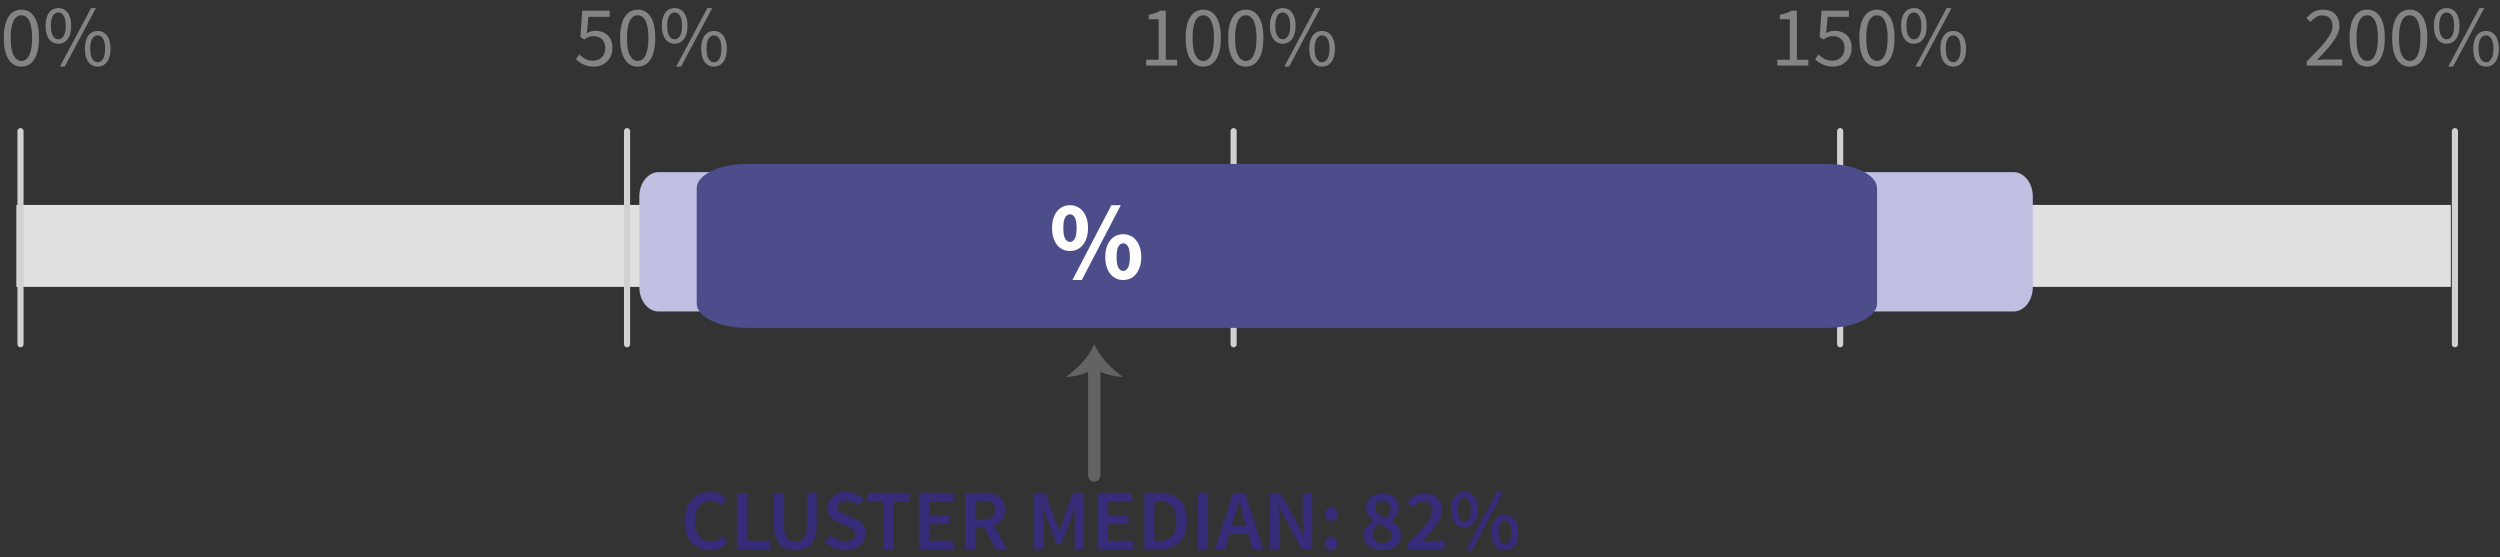 <?xml version="1.0" encoding="UTF-8"?>
<svg width="305px" height="68px" viewBox="0 0 305 68" version="1.1" xmlns="http://www.w3.org/2000/svg" xmlns:xlink="http://www.w3.org/1999/xlink">
    <rect x="0" y="0" width="305" height="68" fill="#333333" stroke="none"/>
    <!-- Generator: Sketch 59.1 (86144) - https://sketch.com -->
    <title>Rent as Income</title>
    <desc>Created with Sketch.</desc>
    <g id="Export-Outlined-SVG" stroke="none" stroke-width="1" fill="none" fill-rule="evenodd">
        <g id="5" transform="translate(-842, -639)">
            <g id="Rent-as-Income" transform="translate(842.462, 639.986)">
                <polygon id="Fill-1" fill="#E0E0E0" points="1.538 34.014 298.538 34.014 298.538 24.014 1.538 24.014"></polygon>
                <path d="M2.413,41.014 L2.413,15.014 C2.413,14.807 2.245,14.639 2.038,14.639 C1.831,14.639 1.663,14.807 1.663,15.014 L1.663,41.014 C1.663,41.221 1.831,41.389 2.038,41.389 C2.245,41.389 2.413,41.221 2.413,41.014 Z" id="Stroke-2" fill="#D1D1D1" fill-rule="nonzero"></path>
                <path d="M76.413,41.014 L76.413,15.014 C76.413,14.807 76.245,14.639 76.038,14.639 C75.831,14.639 75.663,14.807 75.663,15.014 L75.663,41.014 C75.663,41.221 75.831,41.389 76.038,41.389 C76.245,41.389 76.413,41.221 76.413,41.014 Z" id="Stroke-3" fill="#D1D1D1" fill-rule="nonzero"></path>
                <path d="M150.413,41.014 L150.413,15.014 C150.413,14.807 150.245,14.639 150.038,14.639 C149.831,14.639 149.663,14.807 149.663,15.014 L149.663,41.014 C149.663,41.221 149.831,41.389 150.038,41.389 C150.245,41.389 150.413,41.221 150.413,41.014 Z" id="Stroke-4" fill="#D1D1D1" fill-rule="nonzero"></path>
                <path d="M224.413,41.014 L224.413,15.014 C224.413,14.807 224.245,14.639 224.038,14.639 C223.831,14.639 223.663,14.807 223.663,15.014 L223.663,41.014 C223.663,41.221 223.831,41.389 224.038,41.389 C224.245,41.389 224.413,41.221 224.413,41.014 Z" id="Stroke-5" fill="#D1D1D1" fill-rule="nonzero"></path>
                <path d="M299.413,41.014 L299.413,15.014 C299.413,14.807 299.245,14.639 299.038,14.639 C298.831,14.639 298.663,14.807 298.663,15.014 L298.663,41.014 C298.663,41.221 298.831,41.389 299.038,41.389 C299.245,41.389 299.413,41.221 299.413,41.014 Z" id="Stroke-6" fill="#D1D1D1" fill-rule="nonzero"></path>
                <path d="M245.193,37.014 L79.883,37.014 C78.593,37.014 77.538,35.684 77.538,34.057 L77.538,22.971 C77.538,21.345 78.593,20.014 79.883,20.014 L245.193,20.014 C246.483,20.014 247.538,21.345 247.538,22.971 L247.538,34.057 C247.538,35.684 246.483,37.014 245.193,37.014" id="Fill-7" fill="#BFBFE2"></path>
                <path d="M222.426,39.014 L90.65,39.014 C87.288,39.014 84.538,37.681 84.538,36.051 L84.538,21.977 C84.538,20.348 87.288,19.014 90.65,19.014 L222.426,19.014 C225.788,19.014 228.538,20.348 228.538,21.977 L228.538,36.051 C228.538,37.681 225.788,39.014 222.426,39.014" id="Fill-9" fill="#4D4D8C"></path>
                <path d="M168.23,59.21 C168.531,59.21 168.802,59.254 169.044,59.341 C169.285,59.429 169.492,59.551 169.663,59.709 C169.835,59.866 169.966,60.055 170.057,60.276 C170.148,60.496 170.194,60.743 170.194,61.016 C170.194,61.184 170.167,61.343 170.115,61.494 C170.062,61.644 169.994,61.784 169.91,61.914 C169.826,62.043 169.73,62.162 169.621,62.271 C169.513,62.379 169.406,62.472 169.301,62.549 L169.301,62.591 C169.455,62.675 169.602,62.771 169.742,62.88 C169.882,62.988 170.004,63.112 170.109,63.252 C170.215,63.393 170.298,63.55 170.362,63.725 C170.424,63.9 170.456,64.099 170.456,64.323 C170.456,64.583 170.402,64.822 170.293,65.043 C170.185,65.263 170.033,65.456 169.837,65.62 C169.64,65.785 169.403,65.912 169.123,66.004 C168.842,66.095 168.535,66.14 168.198,66.14 C167.869,66.14 167.567,66.095 167.29,66.004 C167.014,65.912 166.776,65.787 166.576,65.626 C166.377,65.464 166.219,65.272 166.104,65.048 C165.988,64.824 165.93,64.576 165.93,64.302 C165.93,64.092 165.964,63.902 166.03,63.73 C166.097,63.559 166.186,63.403 166.298,63.263 C166.41,63.123 166.538,62.997 166.681,62.885 C166.825,62.773 166.977,62.675 167.138,62.591 L167.138,62.549 C166.879,62.367 166.66,62.15 166.482,61.898 C166.303,61.646 166.214,61.342 166.214,60.984 C166.214,60.711 166.265,60.467 166.366,60.249 C166.468,60.032 166.608,59.847 166.786,59.693 C166.965,59.539 167.178,59.42 167.427,59.336 C167.675,59.252 167.943,59.21 168.23,59.21 Z M161.939,64.502 C162.163,64.502 162.348,64.579 162.495,64.733 C162.643,64.887 162.716,65.083 162.716,65.321 C162.716,65.559 162.643,65.755 162.495,65.909 C162.348,66.063 162.163,66.14 161.939,66.14 C161.715,66.14 161.528,66.063 161.377,65.909 C161.227,65.755 161.151,65.559 161.151,65.321 C161.151,65.083 161.227,64.887 161.377,64.733 C161.528,64.579 161.715,64.502 161.939,64.502 Z M183.12,61.793 C183.604,61.793 183.997,61.98 184.302,62.355 C184.606,62.729 184.758,63.263 184.758,63.956 C184.758,64.649 184.606,65.186 184.302,65.568 C183.997,65.949 183.604,66.14 183.12,66.14 C182.637,66.14 182.244,65.949 181.939,65.568 C181.635,65.186 181.482,64.649 181.482,63.956 C181.482,63.263 181.635,62.729 181.939,62.355 C182.244,61.98 182.637,61.793 183.12,61.793 Z M95.192,59.147 L95.192,63.095 C95.192,63.466 95.225,63.779 95.292,64.035 C95.358,64.29 95.453,64.495 95.575,64.649 C95.698,64.803 95.843,64.913 96.011,64.98 C96.179,65.046 96.368,65.079 96.578,65.079 C96.788,65.079 96.98,65.046 97.156,64.98 C97.331,64.913 97.481,64.803 97.607,64.649 C97.733,64.495 97.831,64.29 97.901,64.035 C97.971,63.779 98.006,63.466 98.006,63.095 L98.006,59.147 L99.171,59.147 L99.171,63.001 C99.171,63.568 99.112,64.049 98.993,64.444 C98.874,64.84 98.701,65.163 98.473,65.415 C98.246,65.668 97.973,65.851 97.654,65.967 C97.336,66.082 96.977,66.14 96.578,66.14 C96.179,66.14 95.82,66.082 95.502,65.967 C95.183,65.851 94.91,65.668 94.683,65.415 C94.455,65.163 94.28,64.84 94.158,64.444 C94.035,64.049 93.974,63.568 93.974,63.001 L93.974,59.147 L95.192,59.147 Z M102.8,59.021 C103.199,59.021 103.584,59.1 103.955,59.257 C104.326,59.415 104.644,59.626 104.91,59.892 L104.291,60.669 C104.067,60.487 103.836,60.344 103.598,60.239 C103.36,60.134 103.094,60.081 102.8,60.081 C102.471,60.081 102.209,60.153 102.013,60.297 C101.816,60.44 101.719,60.638 101.719,60.89 C101.719,61.023 101.748,61.137 101.808,61.231 C101.867,61.326 101.948,61.41 102.049,61.483 C102.151,61.557 102.268,61.623 102.401,61.683 L102.603,61.771 L103.745,62.245 C103.948,62.329 104.133,62.426 104.302,62.538 C104.47,62.651 104.615,62.78 104.737,62.927 C104.86,63.074 104.956,63.244 105.026,63.436 C105.096,63.629 105.131,63.851 105.131,64.103 C105.131,64.383 105.075,64.645 104.963,64.891 C104.851,65.136 104.688,65.351 104.475,65.536 C104.261,65.722 104.002,65.869 103.698,65.977 C103.393,66.086 103.049,66.14 102.663,66.14 C102.201,66.14 101.755,66.053 101.325,65.877 C100.894,65.702 100.515,65.454 100.186,65.132 L100.9,64.302 C101.145,64.534 101.424,64.721 101.74,64.864 C102.055,65.008 102.369,65.079 102.684,65.079 C103.077,65.079 103.374,64.999 103.577,64.838 C103.78,64.677 103.882,64.464 103.882,64.198 C103.882,64.057 103.855,63.939 103.803,63.84 C103.75,63.742 103.677,63.657 103.582,63.583 C103.488,63.51 103.376,63.442 103.246,63.379 L103.113,63.315 L101.876,62.78 C101.708,62.71 101.542,62.623 101.377,62.517 C101.213,62.412 101.064,62.287 100.931,62.139 C100.798,61.992 100.691,61.821 100.611,61.625 C100.53,61.429 100.49,61.205 100.49,60.953 C100.49,60.68 100.548,60.426 100.663,60.192 C100.779,59.957 100.938,59.753 101.141,59.578 C101.344,59.402 101.587,59.266 101.871,59.168 C102.154,59.07 102.464,59.021 102.8,59.021 Z M182.889,59.021 L179.151,66.14 L178.406,66.14 L182.155,59.021 L182.889,59.021 Z M86.224,59.021 C86.644,59.021 87.02,59.108 87.352,59.283 C87.685,59.459 87.959,59.661 88.177,59.892 L87.494,60.648 C87.319,60.473 87.132,60.335 86.932,60.234 C86.733,60.132 86.5,60.081 86.234,60.081 C85.947,60.081 85.686,60.139 85.452,60.255 C85.217,60.37 85.014,60.535 84.843,60.748 C84.671,60.962 84.538,61.222 84.444,61.531 C84.349,61.839 84.302,62.185 84.302,62.57 C84.302,63.354 84.472,63.968 84.811,64.413 C85.151,64.857 85.611,65.079 86.192,65.079 C86.5,65.079 86.768,65.02 86.995,64.901 C87.223,64.782 87.434,64.614 87.63,64.397 L88.313,65.142 C88.033,65.465 87.715,65.711 87.358,65.883 C87,66.054 86.605,66.14 86.171,66.14 C85.73,66.14 85.321,66.063 84.942,65.909 C84.564,65.755 84.236,65.528 83.956,65.227 C83.675,64.925 83.455,64.555 83.294,64.114 C83.133,63.672 83.052,63.169 83.052,62.602 C83.052,62.041 83.135,61.539 83.299,61.095 C83.464,60.65 83.689,60.274 83.977,59.966 C84.264,59.658 84.599,59.424 84.984,59.263 C85.37,59.101 85.782,59.021 86.224,59.021 Z M146.917,59.147 L146.917,66.014 L145.698,66.014 L145.698,59.147 L146.917,59.147 Z M115.8,59.147 L115.8,60.176 L112.882,60.176 L112.882,61.929 L115.349,61.929 L115.349,62.959 L112.882,62.959 L112.882,64.985 L115.906,64.985 L115.906,66.014 L111.663,66.014 L111.663,59.147 L115.8,59.147 Z M90.66,59.147 L90.66,64.985 L93.516,64.985 L93.516,66.014 L89.442,66.014 L89.442,59.147 L90.66,59.147 Z M151.417,59.147 L153.653,66.014 L152.372,66.014 L151.837,64.156 L149.526,64.156 L148.991,66.014 L147.752,66.014 L149.988,59.147 L151.417,59.147 Z M155.738,59.147 L157.88,63.011 L158.583,64.471 L158.625,64.471 L158.562,63.722 C158.551,63.591 158.539,63.457 158.526,63.321 C158.487,62.911 158.468,62.514 158.468,62.129 L158.468,59.147 L159.633,59.147 L159.633,66.014 L158.384,66.014 L156.242,62.15 L155.538,60.691 L155.496,60.691 L155.56,61.442 C155.571,61.571 155.583,61.702 155.596,61.835 C155.635,62.234 155.654,62.626 155.654,63.011 L155.654,66.014 L154.488,66.014 L154.488,59.147 L155.738,59.147 Z M140.988,59.147 C142.039,59.147 142.857,59.43 143.446,59.998 C144.034,60.565 144.327,61.415 144.327,62.549 C144.327,63.116 144.252,63.616 144.102,64.05 C143.951,64.485 143.734,64.847 143.451,65.137 C143.167,65.428 142.824,65.646 142.422,65.793 C142.019,65.941 141.563,66.014 141.052,66.014 L139.151,66.014 L139.151,59.147 L140.988,59.147 Z M127.053,59.147 L128.292,62.528 L128.744,63.83 L128.786,63.83 L129.227,62.528 L130.445,59.147 L131.789,59.147 L131.789,66.014 L130.644,66.014 L130.644,62.874 L130.651,62.534 L130.66,62.349 C130.671,62.16 130.683,61.97 130.697,61.777 L130.721,61.491 L130.802,60.691 L130.76,60.691 L130.203,62.255 L129.017,65.374 L128.45,65.374 L127.263,62.255 L126.718,60.691 L126.675,60.691 L126.775,61.777 C126.793,61.97 126.807,62.16 126.817,62.349 C126.828,62.539 126.833,62.713 126.833,62.874 L126.833,66.014 L125.71,66.014 L125.71,59.147 L127.053,59.147 Z M119.618,59.147 C119.975,59.147 120.307,59.182 120.615,59.252 C120.924,59.322 121.189,59.436 121.413,59.593 C121.638,59.751 121.814,59.959 121.944,60.218 C122.073,60.477 122.138,60.799 122.138,61.184 C122.138,61.709 122.014,62.132 121.765,62.455 C121.517,62.777 121.186,63.007 120.773,63.148 L122.411,66.014 L121.046,66.014 L119.566,63.326 L118.516,63.326 L118.516,66.014 L117.297,66.014 L117.297,59.147 L119.618,59.147 Z M110.534,59.147 L110.534,60.176 L108.549,60.176 L108.549,66.014 L107.332,66.014 L107.332,60.176 L105.347,60.176 L105.347,59.147 L110.534,59.147 Z M137.654,59.147 L137.654,60.176 L134.735,60.176 L134.735,61.929 L137.202,61.929 L137.202,62.959 L134.735,62.959 L134.735,64.985 L137.759,64.985 L137.759,66.014 L133.517,66.014 L133.517,59.147 L137.654,59.147 Z M173.35,59.21 C173.672,59.21 173.962,59.259 174.221,59.357 C174.48,59.455 174.7,59.593 174.882,59.772 C175.065,59.95 175.206,60.165 175.308,60.417 C175.409,60.67 175.46,60.949 175.46,61.258 C175.46,61.552 175.395,61.851 175.266,62.155 C175.136,62.46 174.961,62.768 174.741,63.079 C174.52,63.391 174.263,63.711 173.969,64.04 C173.675,64.369 173.364,64.708 173.035,65.058 L173.601,65.011 C173.805,64.994 173.986,64.985 174.148,64.985 L175.786,64.985 L175.786,66.014 L171.27,66.014 L171.27,65.311 L172.055,64.542 C172.219,64.38 172.375,64.223 172.525,64.072 C172.9,63.693 173.218,63.344 173.481,63.022 C173.743,62.699 173.944,62.399 174.084,62.118 C174.225,61.838 174.294,61.573 174.294,61.321 C174.294,60.963 174.2,60.682 174.011,60.475 C173.822,60.269 173.549,60.166 173.192,60.166 C172.933,60.166 172.697,60.239 172.483,60.386 C172.27,60.533 172.072,60.708 171.89,60.911 L171.218,60.239 C171.526,59.91 171.843,59.656 172.168,59.478 C172.494,59.299 172.887,59.21 173.35,59.21 Z M183.12,62.496 C182.896,62.496 182.713,62.61 182.569,62.838 C182.426,63.065 182.354,63.438 182.354,63.956 C182.354,64.474 182.426,64.85 182.569,65.085 C182.713,65.319 182.896,65.436 183.12,65.436 C183.345,65.436 183.528,65.319 183.672,65.085 C183.815,64.85 183.887,64.474 183.887,63.956 C183.887,63.438 183.815,63.065 183.672,62.838 C183.528,62.61 183.345,62.496 183.12,62.496 Z M167.715,62.927 C167.505,63.081 167.332,63.263 167.196,63.473 C167.059,63.683 166.991,63.917 166.991,64.177 C166.991,64.513 167.11,64.78 167.348,64.98 C167.586,65.179 167.876,65.279 168.22,65.279 C168.542,65.279 168.806,65.192 169.012,65.016 C169.219,64.841 169.322,64.597 169.322,64.281 C169.322,64.099 169.28,63.944 169.196,63.814 C169.112,63.685 168.998,63.569 168.855,63.468 C168.711,63.366 168.542,63.274 168.345,63.19 L167.935,63.017 C167.863,62.987 167.79,62.957 167.715,62.927 Z M140.905,60.134 L140.369,60.134 L140.369,65.027 L140.905,65.027 C141.605,65.027 142.142,64.826 142.516,64.423 C142.891,64.021 143.078,63.396 143.078,62.549 C143.078,61.709 142.889,61.097 142.511,60.712 C142.133,60.326 141.598,60.134 140.905,60.134 Z M178.196,59.021 C178.679,59.021 179.073,59.208 179.377,59.583 C179.682,59.957 179.834,60.491 179.834,61.184 C179.834,61.877 179.682,62.414 179.377,62.796 C179.073,63.177 178.679,63.368 178.196,63.368 C177.713,63.368 177.319,63.177 177.015,62.796 C176.71,62.414 176.558,61.877 176.558,61.184 C176.558,60.491 176.71,59.957 177.015,59.583 C177.319,59.208 177.713,59.021 178.196,59.021 Z M150.702,60.092 L150.661,60.092 L150.367,61.242 C150.268,61.623 150.164,61.996 150.052,62.36 L149.81,63.2 L151.564,63.2 L151.322,62.36 C151.21,61.996 151.103,61.622 151.002,61.236 L150.702,60.092 Z M178.196,59.724 C177.972,59.724 177.788,59.838 177.645,60.066 C177.501,60.293 177.429,60.666 177.429,61.184 C177.429,61.702 177.501,62.078 177.645,62.313 C177.788,62.547 177.972,62.664 178.196,62.664 C178.42,62.664 178.604,62.547 178.747,62.313 C178.891,62.078 178.963,61.702 178.963,61.184 C178.963,60.666 178.891,60.293 178.747,60.066 C178.604,59.838 178.42,59.724 178.196,59.724 Z M161.939,60.911 C162.163,60.911 162.348,60.988 162.495,61.142 C162.643,61.296 162.716,61.492 162.716,61.73 C162.716,61.968 162.643,62.164 162.495,62.318 C162.348,62.472 162.163,62.549 161.939,62.549 C161.715,62.549 161.528,62.472 161.377,62.318 C161.227,62.164 161.151,61.968 161.151,61.73 C161.151,61.492 161.227,61.296 161.377,61.142 C161.528,60.988 161.715,60.911 161.939,60.911 Z M119.492,60.123 L118.516,60.123 L118.516,62.36 L119.492,62.36 C119.961,62.36 120.32,62.262 120.568,62.066 C120.817,61.87 120.941,61.576 120.941,61.184 C120.941,60.785 120.817,60.509 120.568,60.355 C120.32,60.2 119.961,60.123 119.492,60.123 Z M168.209,60.071 C167.95,60.071 167.733,60.15 167.558,60.307 C167.383,60.465 167.296,60.69 167.296,60.984 C167.296,61.153 167.331,61.299 167.4,61.425 C167.47,61.552 167.567,61.662 167.689,61.756 C167.812,61.851 167.953,61.938 168.114,62.019 C168.276,62.099 168.45,62.174 168.639,62.245 C168.822,62.062 168.96,61.877 169.054,61.688 C169.149,61.499 169.196,61.3 169.196,61.09 C169.196,60.795 169.11,60.552 168.939,60.36 C168.767,60.167 168.524,60.071 168.209,60.071 Z" id="Combined-Shape" fill="#372C7A" fill-rule="nonzero"></path>
                <path d="M11.236,1.13686838e-13 L7.436,7.14 L6.848,7.14 L10.649,1.13686838e-13 L11.236,1.13686838e-13 Z M237.613,1.13686838e-13 L233.812,7.14 L233.225,7.14 L237.025,1.13686838e-13 L237.613,1.13686838e-13 Z M86.425,1.13686838e-13 L82.624,7.14 L82.036,7.14 L85.837,1.13686838e-13 L86.425,1.13686838e-13 Z M160.613,1.13686838e-13 L156.812,7.14 L156.225,7.14 L160.025,1.13686838e-13 L160.613,1.13686838e-13 Z M302.613,1.13686838e-13 L298.812,7.14 L298.224,7.14 L302.026,1.13686838e-13 L302.613,1.13686838e-13 Z M73.916,0.315 L73.916,1.06 L71.323,1.06 L71.144,3.045 C71.306,2.961 71.466,2.895 71.627,2.845 C71.789,2.796 71.97,2.772 72.174,2.772 C72.461,2.772 72.73,2.814 72.982,2.898 C73.234,2.982 73.454,3.11 73.644,3.281 C73.833,3.453 73.981,3.67 74.09,3.932 C74.198,4.195 74.252,4.508 74.252,4.872 C74.252,5.236 74.19,5.558 74.064,5.838 C73.937,6.118 73.77,6.354 73.559,6.547 C73.349,6.739 73.11,6.886 72.84,6.988 C72.571,7.089 72.289,7.14 71.995,7.14 C71.729,7.14 71.486,7.114 71.265,7.061 C71.045,7.009 70.845,6.941 70.667,6.856 C70.488,6.772 70.327,6.676 70.184,6.568 C70.04,6.459 69.913,6.346 69.8,6.226 L70.221,5.66 C70.417,5.863 70.649,6.041 70.919,6.195 C71.188,6.349 71.519,6.426 71.911,6.426 C72.114,6.426 72.305,6.389 72.483,6.316 C72.662,6.242 72.817,6.139 72.951,6.006 C73.084,5.873 73.188,5.712 73.266,5.523 C73.343,5.334 73.381,5.124 73.381,4.893 C73.381,4.431 73.252,4.071 72.993,3.812 C72.733,3.552 72.387,3.423 71.953,3.423 C71.722,3.423 71.524,3.458 71.36,3.528 C71.195,3.598 71.012,3.699 70.808,3.833 L70.347,3.538 L70.567,0.315 L73.916,0.315 Z M225.105,0.315 L225.105,1.06 L222.512,1.06 L222.333,3.045 C222.494,2.961 222.655,2.895 222.816,2.845 C222.977,2.796 223.159,2.772 223.362,2.772 C223.649,2.772 223.918,2.814 224.171,2.898 C224.423,2.982 224.643,3.11 224.832,3.281 C225.021,3.453 225.17,3.67 225.278,3.932 C225.387,4.195 225.441,4.508 225.441,4.872 C225.441,5.236 225.378,5.558 225.252,5.838 C225.126,6.118 224.958,6.354 224.748,6.547 C224.538,6.739 224.298,6.886 224.029,6.988 C223.759,7.089 223.478,7.14 223.184,7.14 C222.917,7.14 222.674,7.114 222.454,7.061 C222.233,7.009 222.034,6.941 221.855,6.856 C221.677,6.772 221.516,6.676 221.372,6.568 C221.229,6.459 221.101,6.346 220.989,6.226 L221.409,5.66 C221.605,5.863 221.838,6.041 222.107,6.195 C222.377,6.349 222.707,6.426 223.1,6.426 C223.303,6.426 223.493,6.389 223.672,6.316 C223.85,6.242 224.006,6.139 224.139,6.006 C224.272,5.873 224.377,5.712 224.454,5.523 C224.531,5.334 224.57,5.124 224.57,4.893 C224.57,4.431 224.44,4.071 224.181,3.812 C223.922,3.552 223.576,3.423 223.142,3.423 C222.91,3.423 222.713,3.458 222.548,3.528 C222.384,3.598 222.2,3.699 221.997,3.833 L221.535,3.538 L221.756,0.315 L225.105,0.315 Z M11.457,2.793 C11.926,2.793 12.304,2.98 12.591,3.355 C12.878,3.729 13.021,4.263 13.021,4.956 C13.021,5.656 12.878,6.195 12.591,6.573 C12.304,6.951 11.926,7.14 11.457,7.14 C10.981,7.14 10.601,6.951 10.318,6.573 C10.034,6.195 9.893,5.656 9.893,4.956 C9.893,4.263 10.034,3.729 10.318,3.355 C10.601,2.98 10.981,2.793 11.457,2.793 Z M151.53,0.189 C152.202,0.189 152.726,0.483 153.105,1.071 C153.483,1.659 153.672,2.516 153.672,3.643 C153.672,4.771 153.483,5.635 153.105,6.237 C152.726,6.839 152.202,7.14 151.53,7.14 C150.85,7.14 150.322,6.839 149.944,6.237 C149.566,5.635 149.377,4.771 149.377,3.643 C149.377,2.516 149.566,1.659 149.944,1.071 C150.322,0.483 150.85,0.189 151.53,0.189 Z M2.152,0.189 C2.825,0.189 3.349,0.483 3.728,1.071 C4.106,1.659 4.295,2.516 4.295,3.643 C4.295,4.771 4.106,5.635 3.728,6.237 C3.349,6.839 2.825,7.14 2.152,7.14 C1.473,7.14 0.945,6.839 0.567,6.237 C0.189,5.635 0,4.771 0,3.643 C0,2.516 0.189,1.659 0.567,1.071 C0.945,0.483 1.473,0.189 2.152,0.189 Z M288.341,0.189 C289.013,0.189 289.538,0.483 289.916,1.071 C290.294,1.659 290.483,2.516 290.483,3.643 C290.483,4.771 290.294,5.635 289.916,6.237 C289.538,6.839 289.013,7.14 288.341,7.14 C287.662,7.14 287.134,6.839 286.755,6.237 C286.377,5.635 286.188,4.771 286.188,3.643 C286.188,2.516 286.377,1.659 286.755,1.071 C287.134,0.483 287.662,0.189 288.341,0.189 Z M293.529,0.189 C294.202,0.189 294.726,0.483 295.104,1.071 C295.483,1.659 295.671,2.516 295.671,3.643 C295.671,4.771 295.483,5.635 295.104,6.237 C294.726,6.839 294.202,7.14 293.529,7.14 C292.85,7.14 292.322,6.839 291.944,6.237 C291.566,5.635 291.377,4.771 291.377,3.643 C291.377,2.516 291.566,1.659 291.944,1.071 C292.322,0.483 292.85,0.189 293.529,0.189 Z M86.645,2.793 C87.115,2.793 87.492,2.98 87.779,3.355 C88.067,3.729 88.21,4.263 88.21,4.956 C88.21,5.656 88.067,6.195 87.779,6.573 C87.492,6.951 87.115,7.14 86.645,7.14 C86.169,7.14 85.79,6.951 85.506,6.573 C85.223,6.195 85.081,5.656 85.081,4.956 C85.081,4.263 85.223,3.729 85.506,3.355 C85.79,2.98 86.169,2.793 86.645,2.793 Z M302.834,2.793 C303.303,2.793 303.681,2.98 303.968,3.355 C304.255,3.729 304.399,4.263 304.399,4.956 C304.399,5.656 304.255,6.195 303.968,6.573 C303.681,6.951 303.303,7.14 302.834,7.14 C302.358,7.14 301.978,6.951 301.695,6.573 C301.411,6.195 301.269,5.656 301.269,4.956 C301.269,4.263 301.411,3.729 301.695,3.355 C301.978,2.98 302.358,2.793 302.834,2.793 Z M228.53,0.189 C229.202,0.189 229.726,0.483 230.105,1.071 C230.483,1.659 230.672,2.516 230.672,3.643 C230.672,4.771 230.483,5.635 230.105,6.237 C229.726,6.839 229.202,7.14 228.53,7.14 C227.85,7.14 227.322,6.839 226.944,6.237 C226.566,5.635 226.377,4.771 226.377,3.643 C226.377,2.516 226.566,1.659 226.944,1.071 C227.322,0.483 227.85,0.189 228.53,0.189 Z M237.834,2.793 C238.303,2.793 238.681,2.98 238.968,3.355 C239.255,3.729 239.399,4.263 239.399,4.956 C239.399,5.656 239.255,6.195 238.968,6.573 C238.681,6.951 238.303,7.14 237.834,7.14 C237.358,7.14 236.978,6.951 236.695,6.573 C236.411,6.195 236.269,5.656 236.269,4.956 C236.269,4.263 236.411,3.729 236.695,3.355 C236.978,2.98 237.358,2.793 237.834,2.793 Z M77.341,0.189 C78.013,0.189 78.538,0.483 78.916,1.071 C79.294,1.659 79.483,2.516 79.483,3.643 C79.483,4.771 79.294,5.635 78.916,6.237 C78.538,6.839 78.013,7.14 77.341,7.14 C76.662,7.14 76.134,6.839 75.755,6.237 C75.377,5.635 75.189,4.771 75.189,3.643 C75.189,2.516 75.377,1.659 75.755,1.071 C76.134,0.483 76.662,0.189 77.341,0.189 Z M146.341,0.189 C147.013,0.189 147.538,0.483 147.916,1.071 C148.294,1.659 148.483,2.516 148.483,3.643 C148.483,4.771 148.294,5.635 147.916,6.237 C147.538,6.839 147.013,7.14 146.341,7.14 C145.662,7.14 145.134,6.839 144.756,6.237 C144.377,5.635 144.189,4.771 144.189,3.643 C144.189,2.516 144.377,1.659 144.756,1.071 C145.134,0.483 145.662,0.189 146.341,0.189 Z M160.834,2.793 C161.303,2.793 161.681,2.98 161.968,3.355 C162.255,3.729 162.399,4.263 162.399,4.956 C162.399,5.656 162.255,6.195 161.968,6.573 C161.681,6.951 161.303,7.14 160.834,7.14 C160.358,7.14 159.978,6.951 159.695,6.573 C159.411,6.195 159.269,5.656 159.269,4.956 C159.269,4.263 159.411,3.729 159.695,3.355 C159.978,2.98 160.358,2.793 160.834,2.793 Z M282.942,0.189 C283.566,0.189 284.055,0.369 284.413,0.73 C284.77,1.09 284.948,1.568 284.948,2.163 C284.948,2.478 284.88,2.795 284.743,3.113 C284.607,3.432 284.418,3.761 284.176,4.1 C283.935,4.44 283.648,4.793 283.315,5.161 L282.792,5.729 C282.609,5.924 282.418,6.125 282.218,6.332 L282.785,6.29 C282.981,6.275 283.166,6.269 283.341,6.269 L285.284,6.269 L285.284,7.014 L280.958,7.014 L280.958,6.5 L281.805,5.645 C281.979,5.467 282.145,5.297 282.302,5.135 C282.694,4.728 283.023,4.352 283.289,4.006 C283.555,3.659 283.758,3.341 283.898,3.05 C284.038,2.76 284.108,2.478 284.108,2.205 C284.108,1.82 284.003,1.505 283.793,1.26 C283.583,1.015 283.265,0.892 282.837,0.892 C282.557,0.892 282.299,0.971 282.06,1.129 C281.822,1.286 281.606,1.477 281.409,1.701 L280.916,1.208 C281.196,0.899 281.493,0.653 281.808,0.467 C282.124,0.282 282.501,0.189 282.942,0.189 Z M218.762,0.315 L218.762,6.3 L220.148,6.3 L220.148,7.014 L216.368,7.014 L216.368,6.3 L217.9,6.3 L217.9,1.365 L216.683,1.365 L216.683,0.808 C216.991,0.752 217.258,0.684 217.486,0.604 C217.713,0.523 217.918,0.427 218.1,0.315 L218.762,0.315 Z M141.762,0.315 L141.762,6.3 L143.148,6.3 L143.148,7.014 L139.368,7.014 L139.368,6.3 L140.9,6.3 L140.9,1.365 L139.683,1.365 L139.683,0.808 C139.991,0.752 140.258,0.684 140.486,0.604 C140.713,0.523 140.918,0.427 141.1,0.315 L141.762,0.315 Z M302.834,3.329 C302.561,3.329 302.341,3.463 302.173,3.733 C302.004,4.002 301.921,4.41 301.921,4.956 C301.921,5.502 302.004,5.913 302.173,6.19 C302.341,6.466 302.561,6.604 302.834,6.604 C303.1,6.604 303.317,6.466 303.485,6.19 C303.653,5.913 303.737,5.502 303.737,4.956 C303.737,4.41 303.653,4.002 303.485,3.733 C303.317,3.463 303.1,3.329 302.834,3.329 Z M86.645,3.329 C86.372,3.329 86.152,3.463 85.984,3.733 C85.816,4.002 85.732,4.41 85.732,4.956 C85.732,5.502 85.816,5.913 85.984,6.19 C86.152,6.466 86.372,6.604 86.645,6.604 C86.912,6.604 87.128,6.466 87.296,6.19 C87.465,5.913 87.549,5.502 87.549,4.956 C87.549,4.41 87.465,4.002 87.296,3.733 C87.128,3.463 86.912,3.329 86.645,3.329 Z M11.457,3.329 C11.184,3.329 10.964,3.463 10.796,3.733 C10.627,4.002 10.543,4.41 10.543,4.956 C10.543,5.502 10.627,5.913 10.796,6.19 C10.964,6.466 11.184,6.604 11.457,6.604 C11.723,6.604 11.94,6.466 12.108,6.19 C12.276,5.913 12.36,5.502 12.36,4.956 C12.36,4.41 12.276,4.002 12.108,3.733 C11.94,3.463 11.723,3.329 11.457,3.329 Z M160.834,3.329 C160.561,3.329 160.341,3.463 160.173,3.733 C160.004,4.002 159.921,4.41 159.921,4.956 C159.921,5.502 160.004,5.913 160.173,6.19 C160.341,6.466 160.561,6.604 160.834,6.604 C161.1,6.604 161.317,6.466 161.485,6.19 C161.653,5.913 161.737,5.502 161.737,4.956 C161.737,4.41 161.653,4.002 161.485,3.733 C161.317,3.463 161.1,3.329 160.834,3.329 Z M237.834,3.329 C237.561,3.329 237.341,3.463 237.173,3.733 C237.004,4.002 236.921,4.41 236.921,4.956 C236.921,5.502 237.004,5.913 237.173,6.19 C237.341,6.466 237.561,6.604 237.834,6.604 C238.1,6.604 238.317,6.466 238.485,6.19 C238.653,5.913 238.737,5.502 238.737,4.956 C238.737,4.41 238.653,4.002 238.485,3.733 C238.317,3.463 238.1,3.329 237.834,3.329 Z M77.341,0.882 C77.145,0.882 76.967,0.934 76.805,1.04 C76.644,1.145 76.506,1.307 76.391,1.528 C76.275,1.748 76.186,2.033 76.123,2.384 C76.06,2.734 76.028,3.153 76.028,3.643 C76.028,4.624 76.149,5.336 76.391,5.78 C76.632,6.225 76.949,6.447 77.341,6.447 C77.537,6.447 77.714,6.393 77.871,6.284 C78.029,6.176 78.165,6.008 78.281,5.78 C78.396,5.553 78.485,5.262 78.549,4.909 C78.612,4.555 78.643,4.134 78.643,3.643 C78.643,3.153 78.612,2.734 78.549,2.384 C78.485,2.033 78.396,1.748 78.281,1.528 C78.165,1.307 78.029,1.145 77.871,1.04 C77.714,0.934 77.537,0.882 77.341,0.882 Z M293.529,0.882 C293.333,0.882 293.155,0.934 292.994,1.04 C292.833,1.145 292.695,1.307 292.579,1.528 C292.464,1.748 292.375,2.033 292.312,2.384 C292.248,2.734 292.217,3.153 292.217,3.643 C292.217,4.624 292.338,5.336 292.579,5.78 C292.821,6.225 293.137,6.447 293.529,6.447 C293.726,6.447 293.902,6.393 294.06,6.284 C294.217,6.176 294.354,6.008 294.469,5.78 C294.585,5.553 294.674,5.262 294.737,4.909 C294.8,4.555 294.832,4.134 294.832,3.643 C294.832,3.153 294.8,2.734 294.737,2.384 C294.674,2.033 294.585,1.748 294.469,1.528 C294.354,1.307 294.217,1.145 294.06,1.04 C293.902,0.934 293.726,0.882 293.529,0.882 Z M2.152,0.882 C1.956,0.882 1.778,0.934 1.617,1.04 C1.456,1.145 1.318,1.307 1.202,1.528 C1.087,1.748 0.998,2.033 0.934,2.384 C0.871,2.734 0.84,3.153 0.84,3.643 C0.84,4.624 0.961,5.336 1.202,5.78 C1.444,6.225 1.76,6.447 2.152,6.447 C2.349,6.447 2.525,6.393 2.683,6.284 C2.84,6.176 2.977,6.008 3.092,5.78 C3.208,5.553 3.297,5.262 3.36,4.909 C3.423,4.555 3.454,4.134 3.454,3.643 C3.454,3.153 3.423,2.734 3.36,2.384 C3.297,2.033 3.208,1.748 3.092,1.528 C2.977,1.307 2.84,1.145 2.683,1.04 C2.525,0.934 2.349,0.882 2.152,0.882 Z M228.53,0.882 C228.333,0.882 228.155,0.934 227.994,1.04 C227.833,1.145 227.695,1.307 227.579,1.528 C227.464,1.748 227.375,2.033 227.311,2.384 C227.249,2.734 227.217,3.153 227.217,3.643 C227.217,4.624 227.338,5.336 227.579,5.78 C227.821,6.225 228.137,6.447 228.53,6.447 C228.726,6.447 228.902,6.393 229.06,6.284 C229.217,6.176 229.354,6.008 229.469,5.78 C229.585,5.553 229.674,5.262 229.737,4.909 C229.8,4.555 229.832,4.134 229.832,3.643 C229.832,3.153 229.8,2.734 229.737,2.384 C229.674,2.033 229.585,1.748 229.469,1.528 C229.354,1.307 229.217,1.145 229.06,1.04 C228.902,0.934 228.726,0.882 228.53,0.882 Z M146.341,0.882 C146.145,0.882 145.967,0.934 145.805,1.04 C145.644,1.145 145.506,1.307 145.391,1.528 C145.275,1.748 145.186,2.033 145.123,2.384 C145.06,2.734 145.029,3.153 145.029,3.643 C145.029,4.624 145.149,5.336 145.391,5.78 C145.632,6.225 145.949,6.447 146.341,6.447 C146.537,6.447 146.714,6.393 146.871,6.284 C147.029,6.176 147.165,6.008 147.281,5.78 C147.396,5.553 147.486,5.262 147.548,4.909 C147.612,4.555 147.643,4.134 147.643,3.643 C147.643,3.153 147.612,2.734 147.548,2.384 C147.486,2.033 147.396,1.748 147.281,1.528 C147.165,1.307 147.029,1.145 146.871,1.04 C146.714,0.934 146.537,0.882 146.341,0.882 Z M288.341,0.882 C288.145,0.882 287.967,0.934 287.805,1.04 C287.644,1.145 287.506,1.307 287.391,1.528 C287.275,1.748 287.186,2.033 287.123,2.384 C287.06,2.734 287.029,3.153 287.029,3.643 C287.029,4.624 287.149,5.336 287.391,5.78 C287.632,6.225 287.949,6.447 288.341,6.447 C288.537,6.447 288.714,6.393 288.871,6.284 C289.029,6.176 289.165,6.008 289.281,5.78 C289.396,5.553 289.486,5.262 289.548,4.909 C289.611,4.555 289.643,4.134 289.643,3.643 C289.643,3.153 289.611,2.734 289.548,2.384 C289.486,2.033 289.396,1.748 289.281,1.528 C289.165,1.307 289.029,1.145 288.871,1.04 C288.714,0.934 288.537,0.882 288.341,0.882 Z M151.53,0.882 C151.333,0.882 151.155,0.934 150.994,1.04 C150.833,1.145 150.695,1.307 150.579,1.528 C150.464,1.748 150.375,2.033 150.311,2.384 C150.249,2.734 150.217,3.153 150.217,3.643 C150.217,4.624 150.338,5.336 150.579,5.78 C150.821,6.225 151.137,6.447 151.53,6.447 C151.726,6.447 151.902,6.393 152.06,6.284 C152.217,6.176 152.354,6.008 152.469,5.78 C152.585,5.553 152.674,5.262 152.737,4.909 C152.8,4.555 152.832,4.134 152.832,3.643 C152.832,3.153 152.8,2.734 152.737,2.384 C152.674,2.033 152.585,1.748 152.469,1.528 C152.354,1.307 152.217,1.145 152.06,1.04 C151.902,0.934 151.726,0.882 151.53,0.882 Z M81.847,5.68434189e-14 C82.316,5.68434189e-14 82.694,0.187 82.981,0.562 C83.268,0.936 83.412,1.47 83.412,2.163 C83.412,2.863 83.268,3.402 82.981,3.78 C82.694,4.158 82.316,4.347 81.847,4.347 C81.371,4.347 80.991,4.158 80.708,3.78 C80.424,3.402 80.282,2.863 80.282,2.163 C80.282,1.47 80.424,0.936 80.708,0.562 C80.991,0.187 81.371,5.68434189e-14 81.847,5.68434189e-14 Z M233.036,5.68434189e-14 C233.505,5.68434189e-14 233.882,0.187 234.169,0.562 C234.457,0.936 234.6,1.47 234.6,2.163 C234.6,2.863 234.457,3.402 234.169,3.78 C233.882,4.158 233.505,4.347 233.036,4.347 C232.559,4.347 232.18,4.158 231.896,3.78 C231.613,3.402 231.471,2.863 231.471,2.163 C231.471,1.47 231.613,0.936 231.896,0.562 C232.18,0.187 232.559,5.68434189e-14 233.036,5.68434189e-14 Z M6.659,5.68434189e-14 C7.128,5.68434189e-14 7.505,0.187 7.793,0.562 C8.08,0.936 8.223,1.47 8.223,2.163 C8.223,2.863 8.08,3.402 7.793,3.78 C7.505,4.158 7.128,4.347 6.659,4.347 C6.182,4.347 5.803,4.158 5.519,3.78 C5.236,3.402 5.094,2.863 5.094,2.163 C5.094,1.47 5.236,0.936 5.519,0.562 C5.803,0.187 6.182,5.68434189e-14 6.659,5.68434189e-14 Z M298.036,5.68434189e-14 C298.505,5.68434189e-14 298.882,0.187 299.17,0.562 C299.457,0.936 299.6,1.47 299.6,2.163 C299.6,2.863 299.457,3.402 299.17,3.78 C298.882,4.158 298.505,4.347 298.036,4.347 C297.559,4.347 297.18,4.158 296.896,3.78 C296.613,3.402 296.471,2.863 296.471,2.163 C296.471,1.47 296.613,0.936 296.896,0.562 C297.18,0.187 297.559,5.68434189e-14 298.036,5.68434189e-14 Z M156.036,5.68434189e-14 C156.505,5.68434189e-14 156.882,0.187 157.169,0.562 C157.457,0.936 157.6,1.47 157.6,2.163 C157.6,2.863 157.457,3.402 157.169,3.78 C156.882,4.158 156.505,4.347 156.036,4.347 C155.559,4.347 155.18,4.158 154.896,3.78 C154.613,3.402 154.471,2.863 154.471,2.163 C154.471,1.47 154.613,0.936 154.896,0.562 C155.18,0.187 155.559,5.68434189e-14 156.036,5.68434189e-14 Z M6.659,0.535 C6.385,0.535 6.165,0.67 5.997,0.94 C5.829,1.209 5.745,1.617 5.745,2.163 C5.745,2.709 5.829,3.12 5.997,3.397 C6.165,3.673 6.385,3.812 6.659,3.812 C6.925,3.812 7.141,3.673 7.309,3.397 C7.478,3.12 7.561,2.709 7.561,2.163 C7.561,1.617 7.478,1.209 7.309,0.94 C7.141,0.67 6.925,0.535 6.659,0.535 Z M81.847,0.535 C81.574,0.535 81.354,0.67 81.186,0.94 C81.017,1.209 80.933,1.617 80.933,2.163 C80.933,2.709 81.017,3.12 81.186,3.397 C81.354,3.673 81.574,3.812 81.847,3.812 C82.113,3.812 82.33,3.673 82.498,3.397 C82.666,3.12 82.75,2.709 82.75,2.163 C82.75,1.617 82.666,1.209 82.498,0.94 C82.33,0.67 82.113,0.535 81.847,0.535 Z M233.036,0.535 C232.762,0.535 232.542,0.67 232.374,0.94 C232.206,1.209 232.122,1.617 232.122,2.163 C232.122,2.709 232.206,3.12 232.374,3.397 C232.542,3.673 232.762,3.812 233.036,3.812 C233.302,3.812 233.518,3.673 233.686,3.397 C233.855,3.12 233.939,2.709 233.939,2.163 C233.939,1.617 233.855,1.209 233.686,0.94 C233.518,0.67 233.302,0.535 233.036,0.535 Z M156.036,0.535 C155.762,0.535 155.542,0.67 155.374,0.94 C155.206,1.209 155.122,1.617 155.122,2.163 C155.122,2.709 155.206,3.12 155.374,3.397 C155.542,3.673 155.762,3.812 156.036,3.812 C156.302,3.812 156.518,3.673 156.686,3.397 C156.855,3.12 156.939,2.709 156.939,2.163 C156.939,1.617 156.855,1.209 156.686,0.94 C156.518,0.67 156.302,0.535 156.036,0.535 Z M298.036,0.535 C297.762,0.535 297.542,0.67 297.374,0.94 C297.206,1.209 297.122,1.617 297.122,2.163 C297.122,2.709 297.206,3.12 297.374,3.397 C297.542,3.673 297.762,3.812 298.036,3.812 C298.302,3.812 298.518,3.673 298.687,3.397 C298.855,3.12 298.938,2.709 298.938,2.163 C298.938,1.617 298.855,1.209 298.687,0.94 C298.518,0.67 298.302,0.535 298.036,0.535 Z" id="Combined-Shape" fill="#848484" fill-rule="nonzero"></path>
                <path d="M133.038,43.872 C132.233,44.625 130.642,44.984 129.538,45.014 C131.02,43.981 132.313,42.638 133.038,41.014 C133.732,42.638 135.103,43.922 136.538,45.014 C135.356,44.925 133.921,44.655 133.038,43.872" id="Fill-13" fill="#636363"></path>
                <path d="M136.273,24.05 L131.52,33.176 L130.373,33.176 L135.125,24.05 L136.273,24.05 Z M136.57,27.587 C136.885,27.587 137.177,27.65 137.447,27.776 C137.717,27.902 137.949,28.084 138.142,28.323 C138.336,28.561 138.489,28.851 138.601,29.194 C138.714,29.536 138.77,29.927 138.77,30.368 C138.77,30.809 138.714,31.203 138.601,31.549 C138.489,31.896 138.336,32.19 138.142,32.434 C137.949,32.677 137.717,32.861 137.447,32.987 C137.177,33.113 136.885,33.176 136.57,33.176 C136.254,33.176 135.962,33.113 135.692,32.987 C135.422,32.861 135.19,32.677 134.997,32.434 C134.803,32.19 134.653,31.896 134.544,31.549 C134.436,31.203 134.382,30.809 134.382,30.368 C134.382,29.927 134.436,29.536 134.544,29.194 C134.653,28.851 134.803,28.561 134.997,28.323 C135.19,28.084 135.422,27.902 135.692,27.776 C135.962,27.65 136.254,27.587 136.57,27.587 Z M136.57,28.694 C136.344,28.694 136.153,28.815 135.996,29.058 C135.838,29.302 135.76,29.738 135.76,30.368 C135.76,30.998 135.838,31.439 135.996,31.691 C136.153,31.943 136.344,32.069 136.57,32.069 C136.795,32.069 136.986,31.943 137.143,31.691 C137.301,31.439 137.38,30.998 137.38,30.368 C137.38,29.738 137.301,29.302 137.143,29.058 C136.986,28.815 136.795,28.694 136.57,28.694 Z M130.076,24.05 C130.391,24.05 130.683,24.113 130.953,24.239 C131.224,24.365 131.455,24.547 131.649,24.786 C131.842,25.024 131.995,25.314 132.108,25.657 C132.22,25.999 132.276,26.39 132.276,26.831 C132.276,27.272 132.22,27.666 132.108,28.012 C131.995,28.359 131.842,28.653 131.649,28.896 C131.455,29.14 131.224,29.324 130.953,29.45 C130.683,29.576 130.391,29.639 130.076,29.639 C129.761,29.639 129.469,29.576 129.198,29.45 C128.928,29.324 128.697,29.14 128.503,28.896 C128.31,28.653 128.159,28.359 128.051,28.012 C127.943,27.666 127.889,27.272 127.889,26.831 C127.889,26.39 127.943,25.999 128.051,25.657 C128.159,25.314 128.31,25.024 128.503,24.786 C128.697,24.547 128.928,24.365 129.198,24.239 C129.469,24.113 129.761,24.05 130.076,24.05 Z M130.076,25.157 C129.851,25.157 129.66,25.278 129.502,25.521 C129.345,25.765 129.266,26.201 129.266,26.831 C129.266,27.461 129.345,27.902 129.502,28.154 C129.66,28.406 129.851,28.532 130.076,28.532 C130.301,28.532 130.492,28.406 130.65,28.154 C130.807,27.902 130.886,27.461 130.886,26.831 C130.886,26.201 130.807,25.765 130.65,25.521 C130.492,25.278 130.301,25.157 130.076,25.157 Z" id="Combined-Shape" fill="#FFFFFF" fill-rule="nonzero"></path>
                <path d="M133.788,57.014 L133.788,44.014 C133.788,43.6 133.452,43.264 133.038,43.264 C132.624,43.264 132.288,43.6 132.288,44.014 L132.288,57.014 C132.288,57.428 132.624,57.764 133.038,57.764 C133.452,57.764 133.788,57.428 133.788,57.014 Z" id="Stroke-12" fill="#636363" fill-rule="nonzero"></path>
            </g>
        </g>
    </g>
</svg>